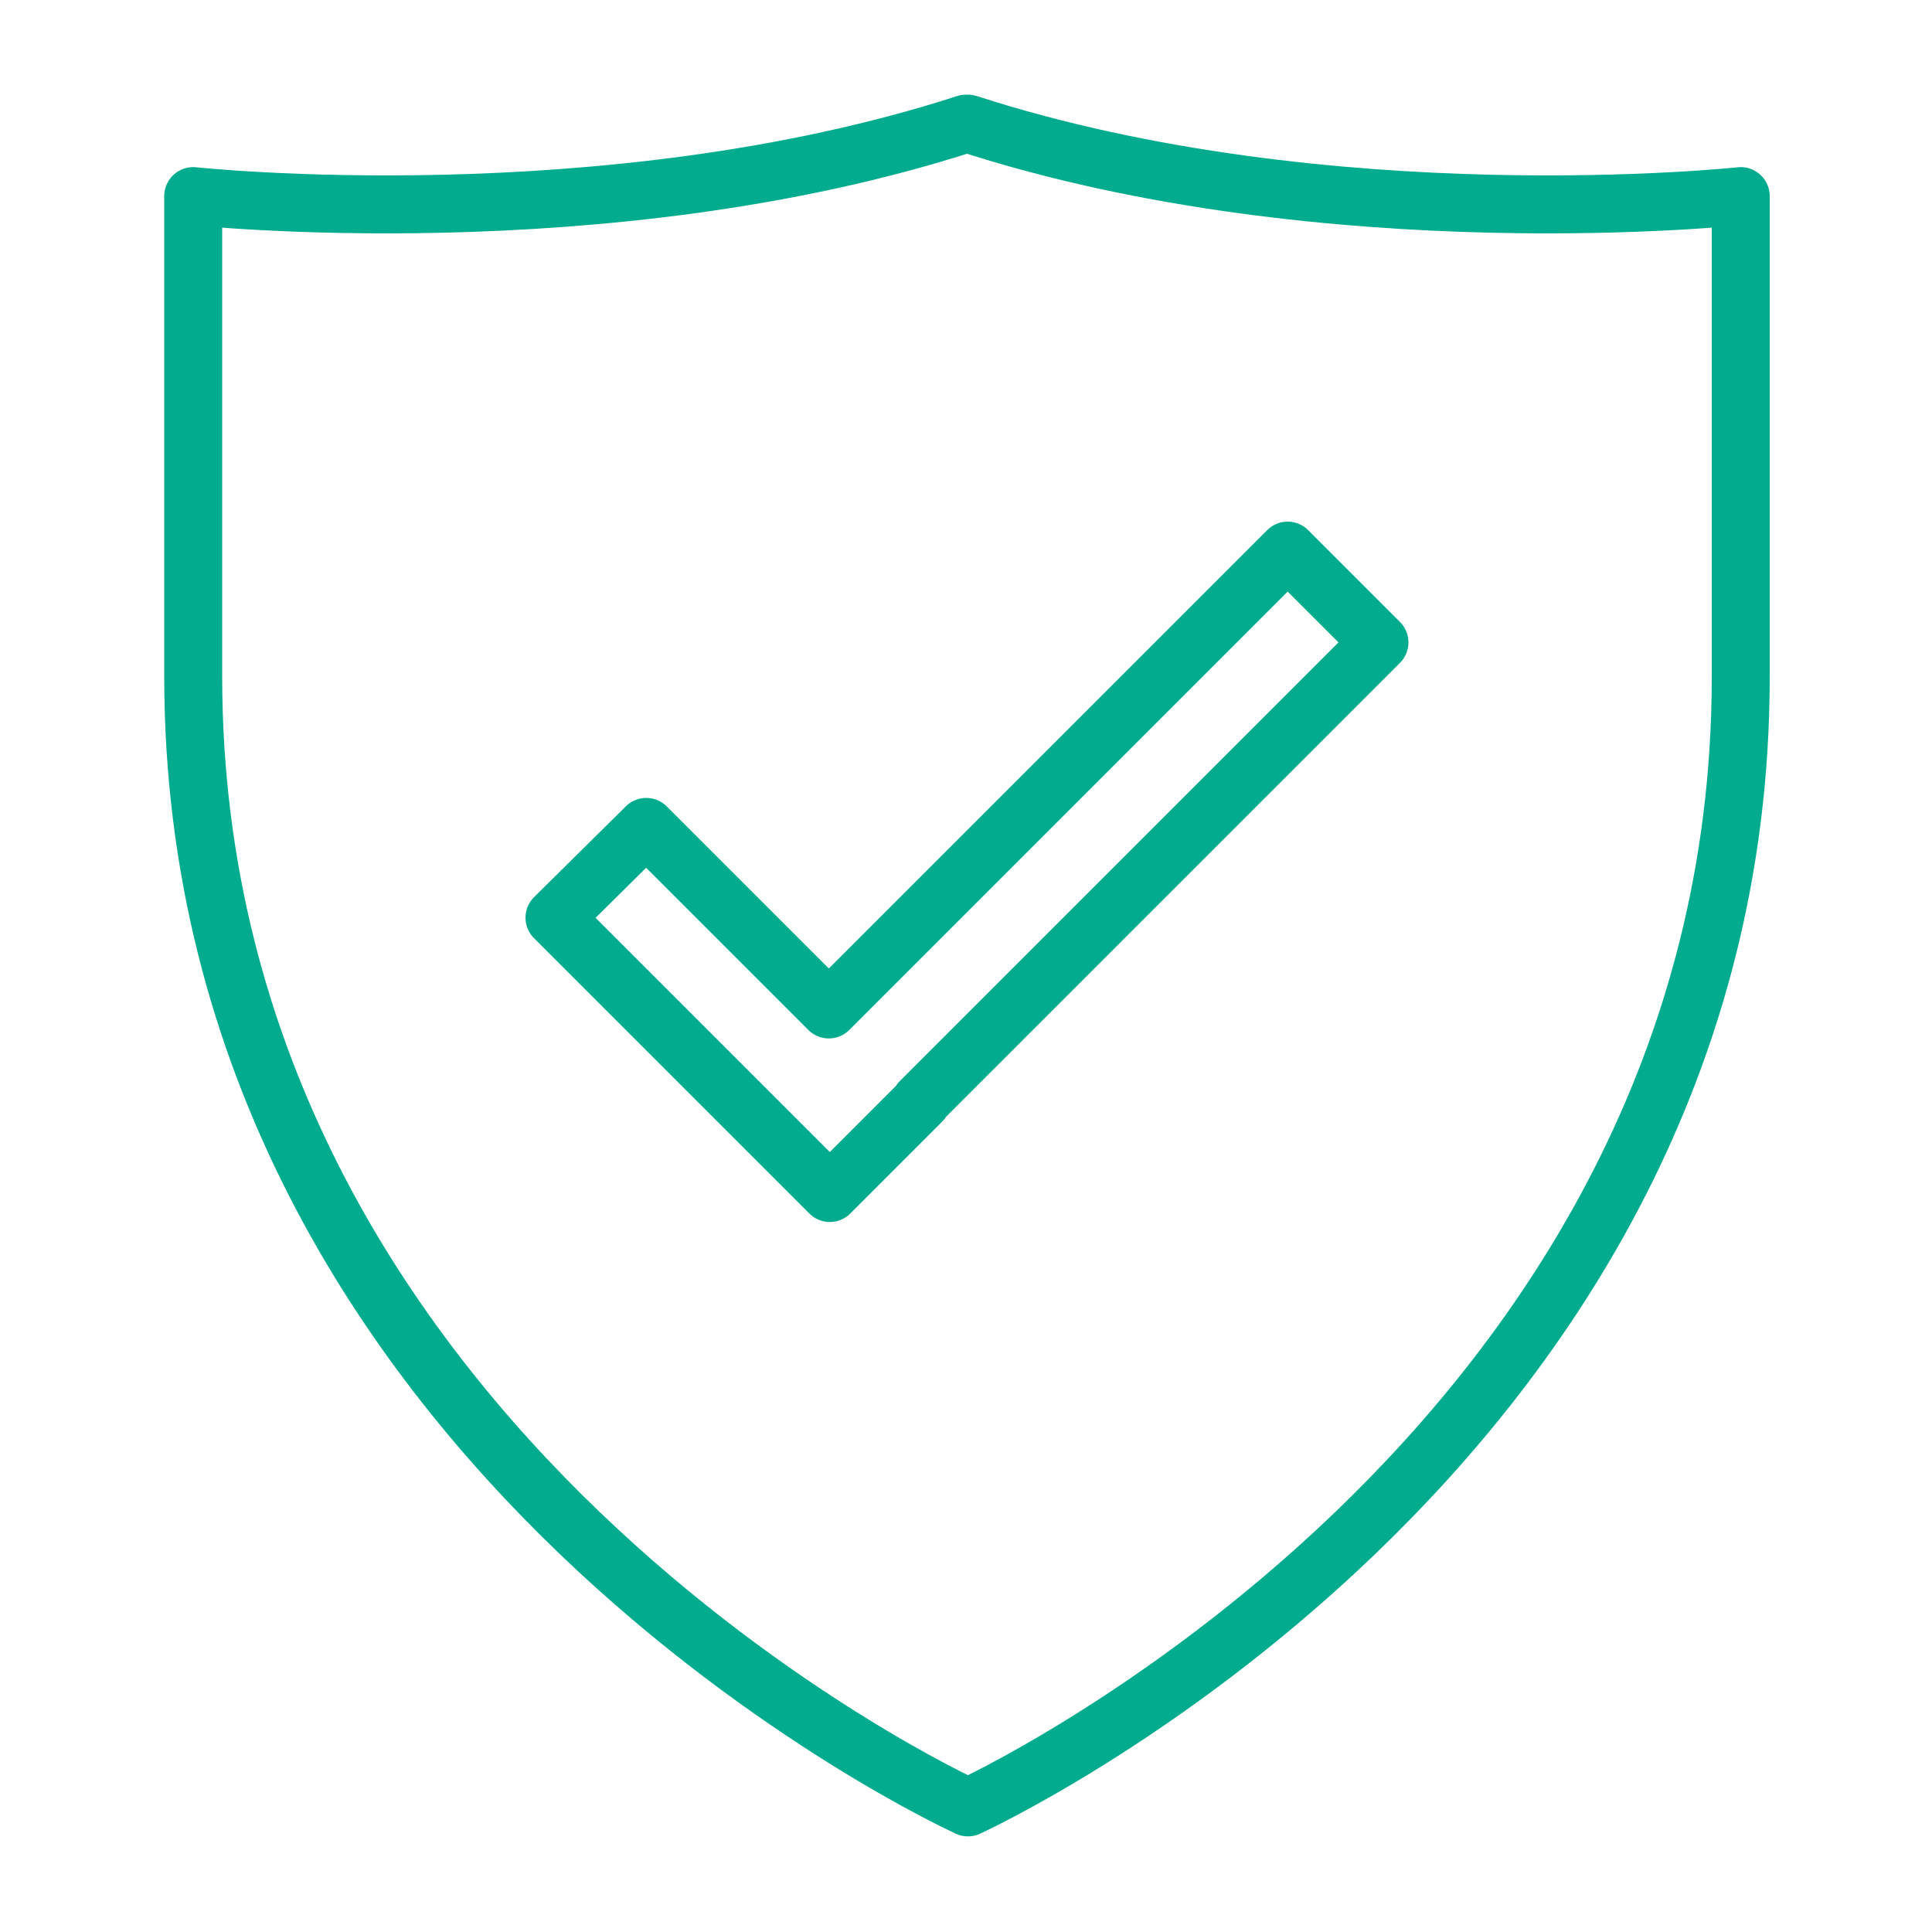 <svg id="Layer_1" xmlns="http://www.w3.org/2000/svg" viewBox="0 0 200 200"><style>.st0{fill:none;stroke:#00ab8e;stroke-width:6;stroke-linejoin:round;stroke-miterlimit:10}</style><path class="st0" d="M142.8 66.5l-9.5-9.5-47.5 47.5-18.9-18.9-9.5 9.4 28.5 28.5 9.5-9.5h-.1z"/><path class="st0" d="M100.2 187.1s80-36.5 80-117V20.3s-42.6 4.6-80-7.5h-.2c-37.4 12.1-80 7.5-80 7.5V70c0 80.5 80 117 80 117h.2z"/></svg>